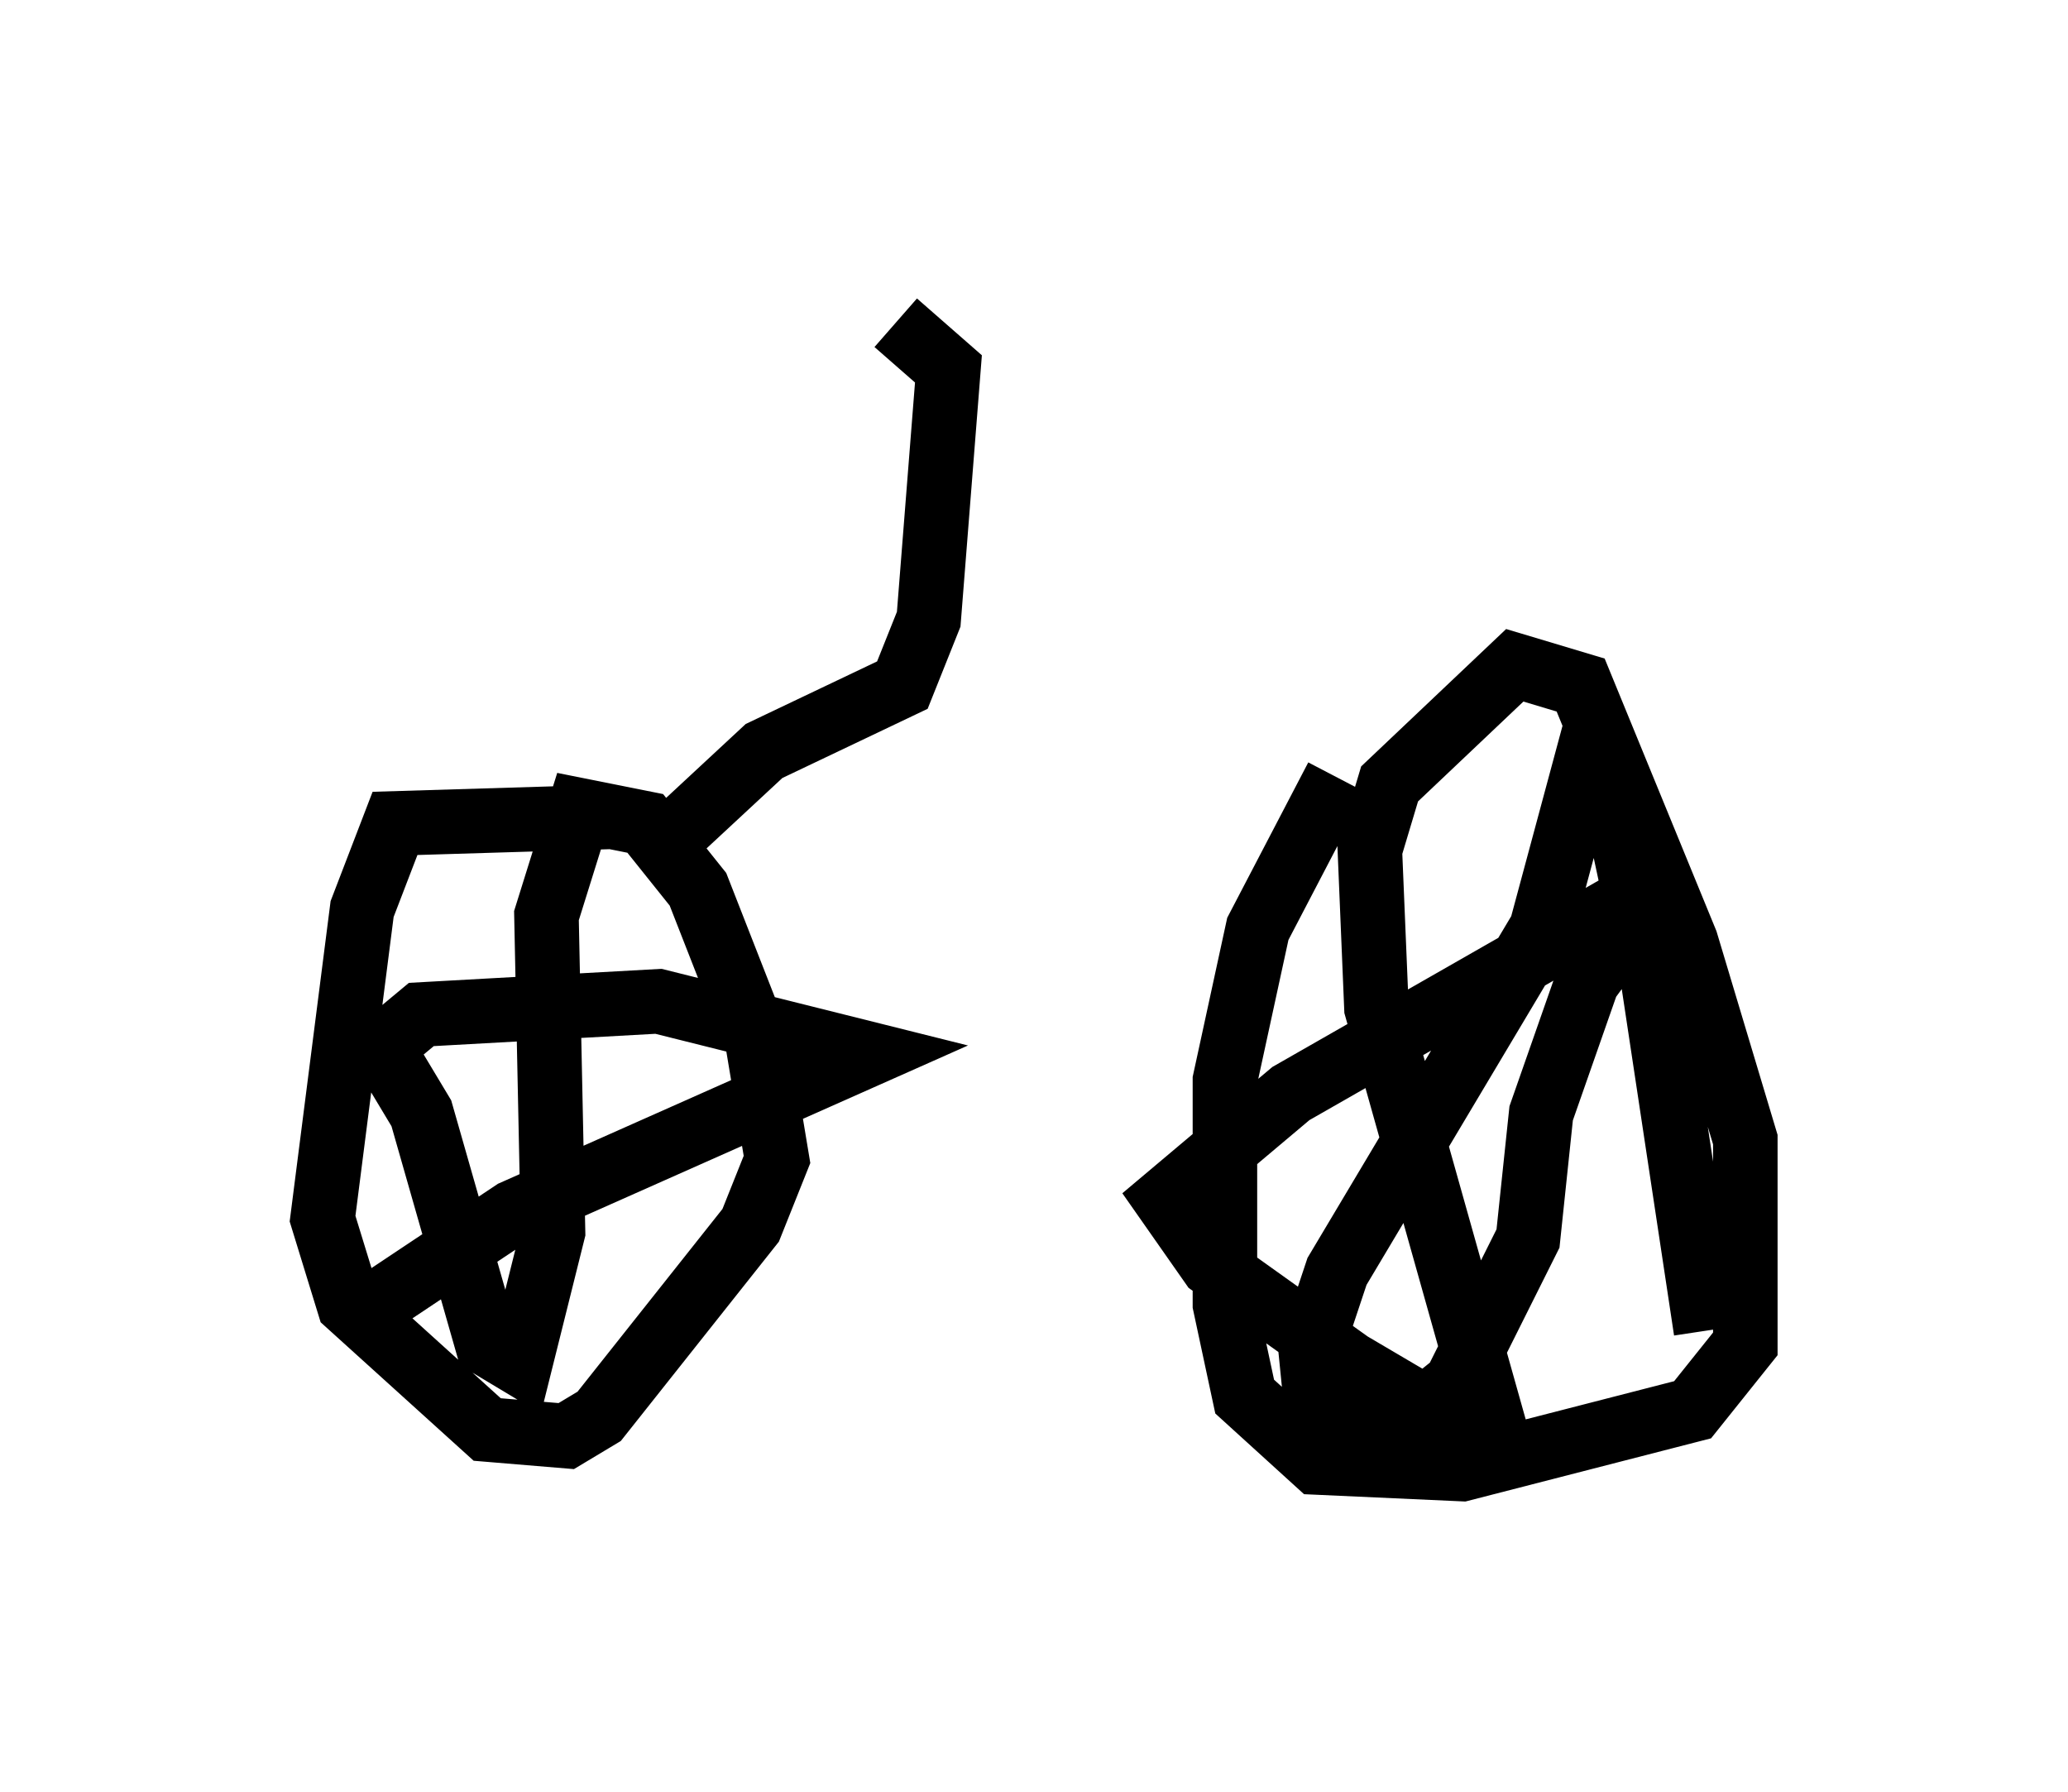 <?xml version="1.0" encoding="utf-8" ?>
<svg baseProfile="full" height="27.763" version="1.1" width="32.05" xmlns="http://www.w3.org/2000/svg" xmlns:ev="http://www.w3.org/2001/xml-events" xmlns:xlink="http://www.w3.org/1999/xlink"><defs /><rect fill="white" height="27.763" width="32.05" x="0" y="0" /><path d="M12.656, 12.963 m-3.165, -0.306 l-3.369, 0.102 -0.51, 1.327 l-0.613, 4.798 0.408, 1.327 l2.144, 1.94 1.225, 0.102 l0.51, -0.306 2.348, -2.96 l0.408, -1.021 -0.306, -1.838 l-0.919, -2.348 -0.817, -1.021 l-1.021, -0.204 -0.51, 1.633 l0.102, 4.9 -0.51, 2.042 l-0.51, -0.306 -1.021, -3.573 l-0.613, -1.021 0.613, -0.51 l3.675, -0.204 3.267, 0.817 l-5.513, 2.45 -2.144, 1.429 m14.904, -8.167 l-1.225, 2.348 -0.51, 2.348 l0.0, 3.471 0.306, 1.429 l1.123, 1.021 2.246, 0.102 l3.573, -0.919 0.817, -1.021 l0.0, -3.165 -0.919, -3.063 l-1.633, -3.981 -1.021, -0.306 l-1.94, 1.838 -0.306, 1.021 l0.102, 2.45 1.838, 6.533 l-0.51, 0.0 -1.735, -1.021 l-2.144, -1.531 -0.715, -1.021 l1.94, -1.633 5.717, -3.267 l-1.123, 1.531 -0.715, 2.042 l-0.204, 1.94 -1.123, 2.246 l-0.51, 0.408 -1.633, 0.102 l-0.102, -1.021 0.408, -1.225 l3.165, -5.308 0.715, -2.654 l0.408, 0.613 0.613, 2.858 l0.817, 5.41 m-16.027, -7.656 l1.429, -1.327 2.144, -1.021 l0.408, -1.021 0.306, -3.879 l-0.817, -0.715 " fill="none" stroke="black" stroke-width="1" /></svg>